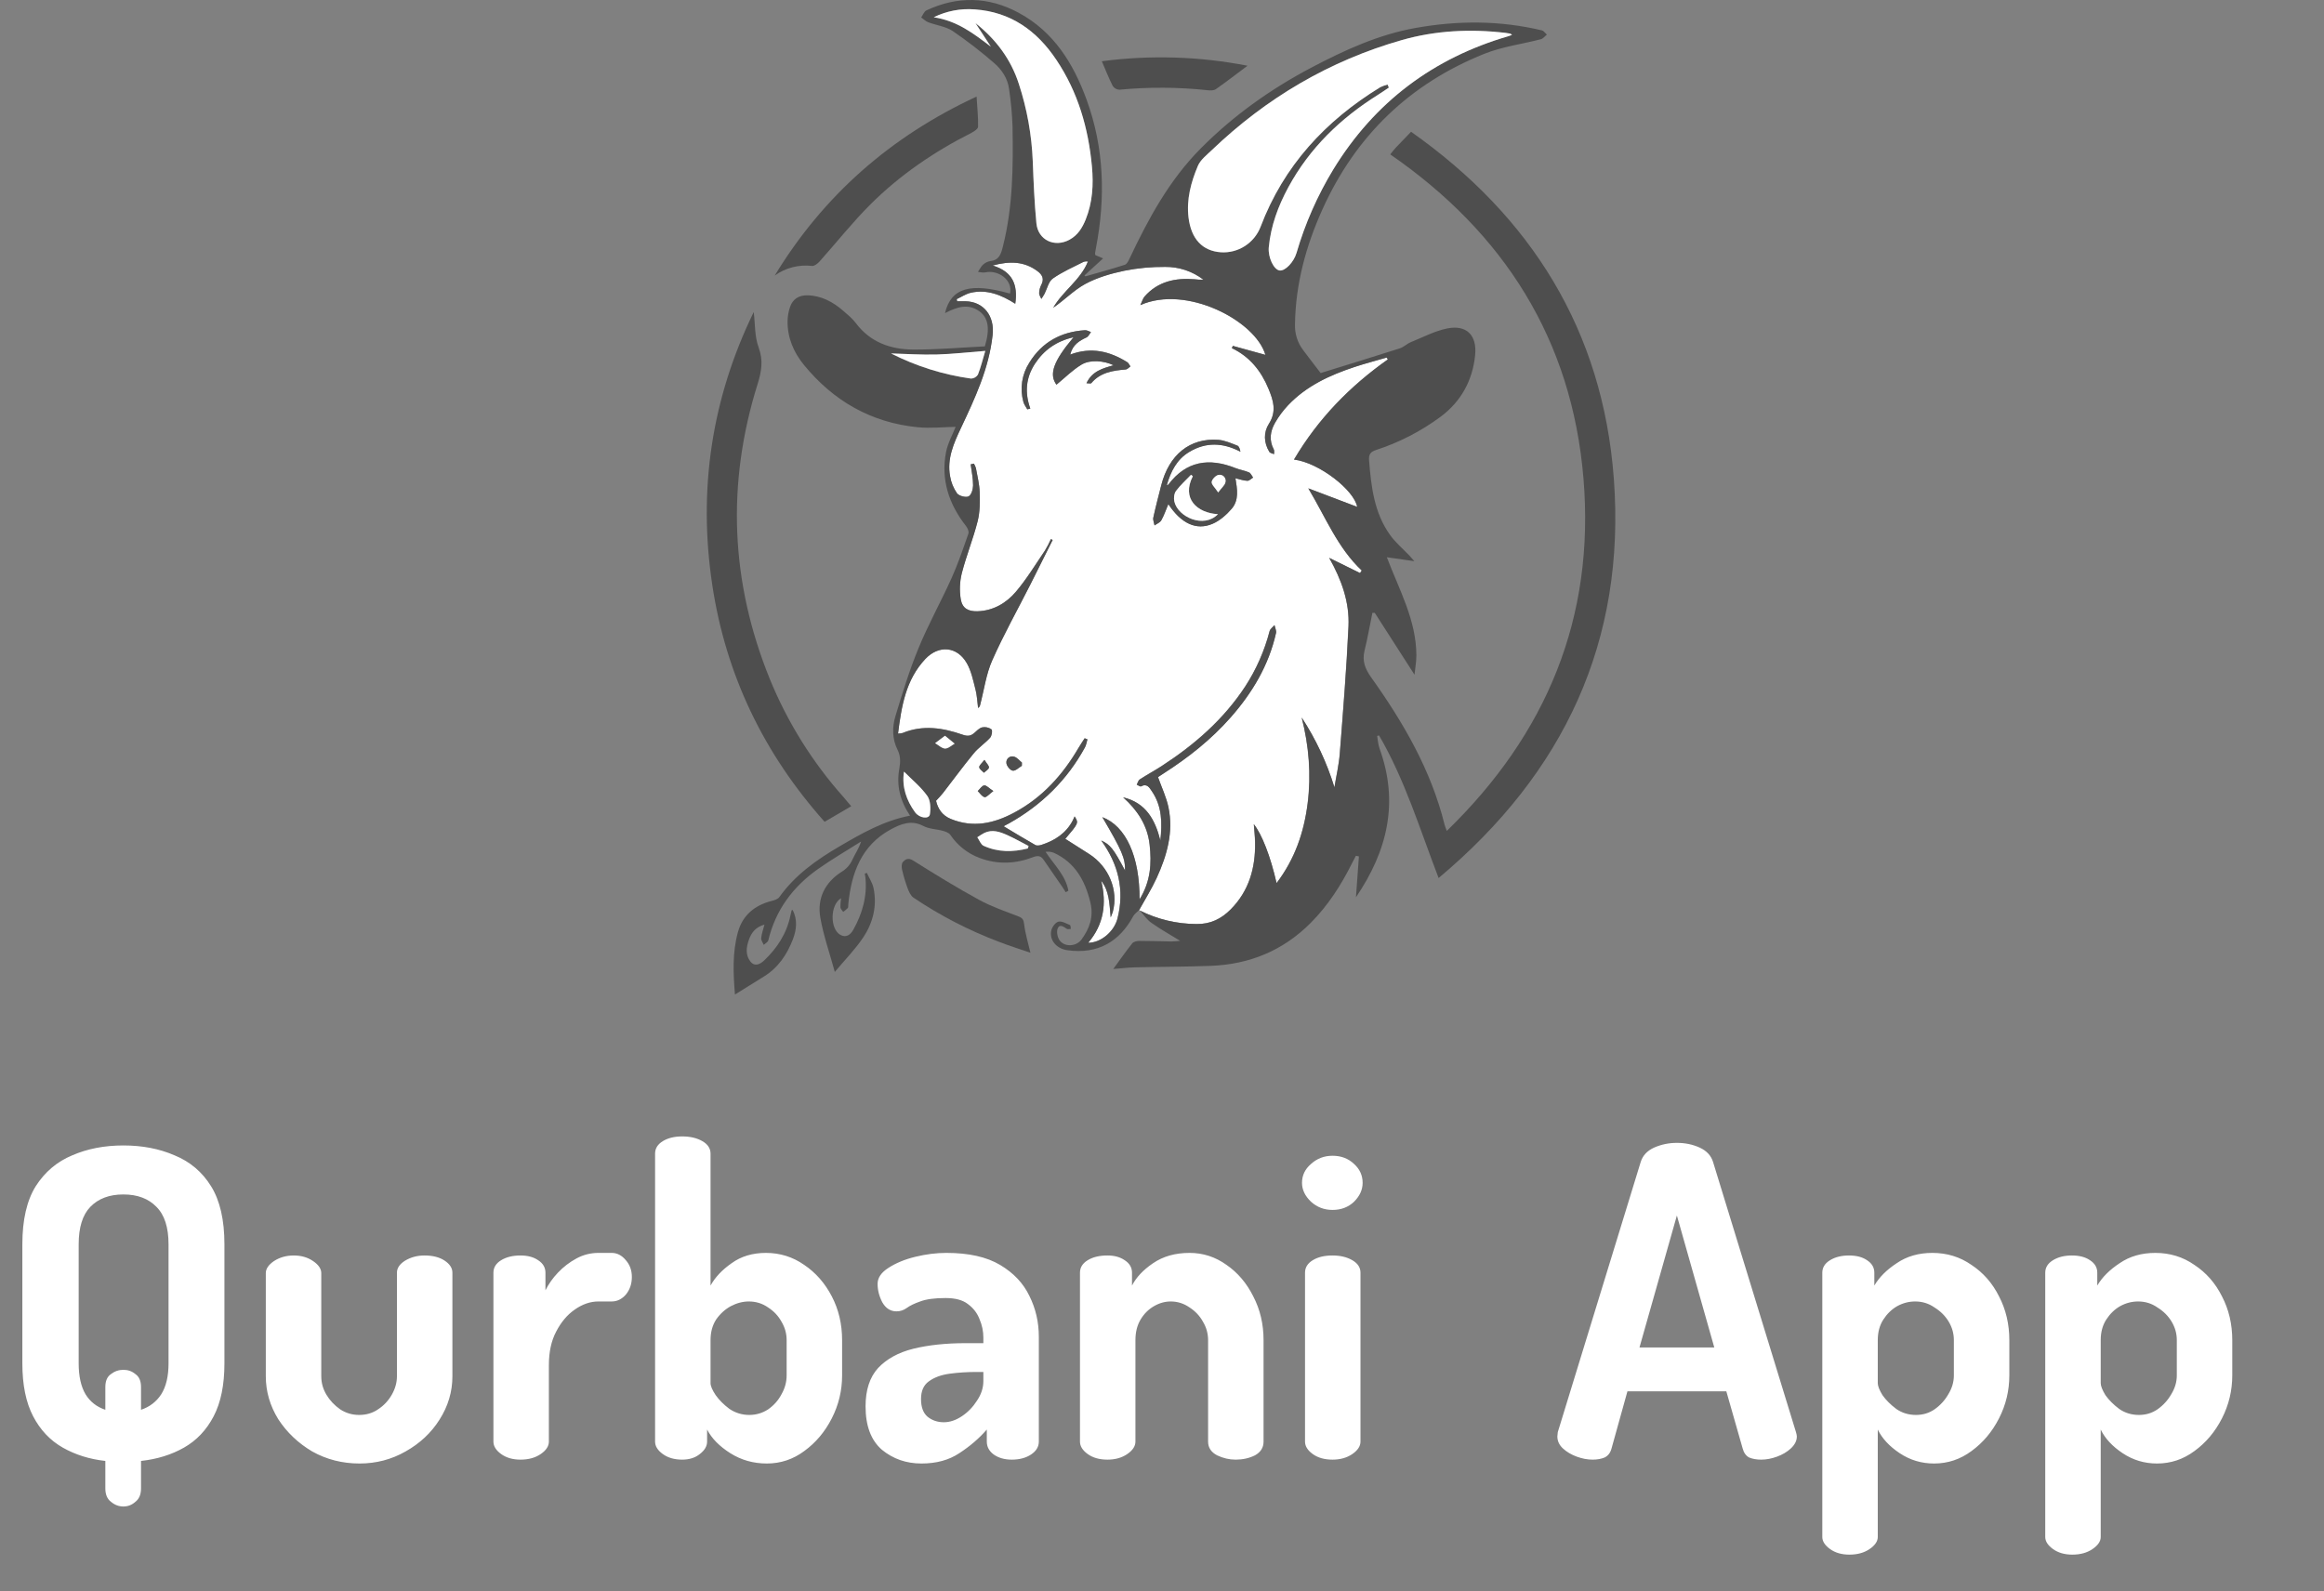 <svg width="200" height="137" viewBox="0 0 200 137" fill="none" xmlns="http://www.w3.org/2000/svg">
<rect x="0" y="0" width="200" height="137" fill="#808080" stroke="none"/>
<path d="M98.093 78.382C98.073 78.363 98.052 78.346 98.029 78.331C98.537 77.409 99.104 76.513 99.54 75.559C100.415 73.637 100.995 71.628 100.549 69.492C100.366 68.616 99.966 67.786 99.649 66.89C99.778 66.809 99.95 66.69 100.13 66.574C102.255 65.213 104.222 63.66 105.899 61.755C107.761 59.639 109.18 57.275 109.805 54.485C109.85 54.279 109.723 54.032 109.675 53.805C109.53 53.977 109.307 54.128 109.254 54.327C108.815 56.015 108.109 57.62 107.162 59.08C105.292 61.932 102.787 64.107 99.964 65.941C99.347 66.34 98.696 66.689 98.08 67.091C97.95 67.175 97.909 67.387 97.82 67.54C97.95 67.594 98.116 67.73 98.189 67.689C98.707 67.404 98.915 67.808 99.122 68.109C100.005 69.401 100.018 70.852 99.851 72.347C99.405 70.554 98.6 69.095 96.648 68.632C97.862 69.729 98.733 71.008 98.927 72.68C99.113 74.301 99.025 75.865 98.06 77.423C98.082 73.707 96.879 71.105 94.859 70.338C96.56 73.228 96.838 73.879 96.813 74.934C95.812 73.048 95.536 72.699 94.763 72.348C96.231 74.374 96.791 76.598 96.163 79.065C95.878 80.19 94.737 81.16 93.641 81.154C94.996 79.559 95.237 77.759 94.759 75.812C95.458 76.691 95.464 77.75 95.578 78.968C95.689 78.677 95.734 78.576 95.761 78.48C96.255 76.629 95.425 74.596 93.733 73.518C93.049 73.079 92.362 72.646 91.671 72.206C92.827 70.84 92.827 70.84 92.473 70.274C92.41 70.405 92.37 70.515 92.32 70.613C91.743 71.725 90.781 72.347 89.635 72.72C89.467 72.775 89.228 72.814 89.091 72.736C88.183 72.221 87.286 71.673 86.388 71.136C86.379 71.149 86.396 71.101 86.429 71.083C86.558 71.007 86.698 70.952 86.831 70.871C89.615 69.304 91.82 67.155 93.361 64.333C93.474 64.126 93.506 63.872 93.576 63.64L93.338 63.547C93.16 63.825 92.975 64.097 92.807 64.382C91.442 66.711 89.695 68.65 87.292 69.94C85.533 70.883 83.747 71.277 81.823 70.496C81.064 70.189 80.702 69.603 80.547 68.93C80.781 68.668 80.976 68.48 81.141 68.267C82.026 67.125 82.879 65.955 83.798 64.839C84.207 64.342 84.772 63.977 85.205 63.496C85.347 63.337 85.417 62.868 85.317 62.781C85.204 62.7 85.075 62.642 84.939 62.613C84.803 62.583 84.663 62.582 84.526 62.608C84.276 62.664 84.054 62.9 83.844 63.085C83.54 63.355 83.266 63.389 82.852 63.246C81.148 62.65 79.416 62.373 77.665 63.097C77.538 63.126 77.407 63.142 77.276 63.145C77.575 60.773 77.945 58.515 79.621 56.727C80.771 55.5 82.367 55.623 83.2 57.093C83.589 57.772 83.747 58.589 83.947 59.361C84.076 59.872 84.097 60.406 84.167 60.94C84.215 60.909 84.256 60.868 84.287 60.82C84.318 60.772 84.338 60.718 84.347 60.662C84.681 59.381 84.854 58.027 85.385 56.833C86.368 54.613 87.561 52.489 88.659 50.32C89.307 49.043 89.942 47.76 90.582 46.479L90.434 46.403C90.286 46.739 90.117 47.065 89.927 47.38C89.113 48.577 88.357 49.831 87.425 50.93C86.587 51.918 85.465 52.578 84.1 52.616C83.304 52.638 82.803 52.355 82.673 51.571C82.554 50.83 82.584 50.071 82.763 49.342C83.152 47.829 83.747 46.369 84.13 44.854C84.332 44.056 84.325 43.187 84.301 42.354C84.28 41.664 84.101 40.979 83.979 40.293C83.937 40.159 83.879 40.03 83.805 39.91L83.529 39.972C83.606 40.572 83.741 41.171 83.735 41.769C83.735 42.107 83.58 42.623 83.346 42.731C83.113 42.84 82.522 42.693 82.348 42.461C82.043 42.021 81.84 41.518 81.754 40.989C81.482 39.498 82.06 38.183 82.678 36.871C83.892 34.296 85.102 31.728 85.417 28.825C85.592 27.223 84.673 25.966 83.069 25.933C82.833 25.933 82.598 25.933 82.362 25.933L82.323 25.75C82.728 25.562 83.114 25.297 83.54 25.2C84.924 24.886 86.159 25.378 87.365 26.146C87.598 24.527 87.161 23.387 85.42 22.855C86.921 22.452 88.143 22.503 89.267 23.332C89.713 23.661 89.875 24.023 89.593 24.549C89.484 24.762 89.426 24.997 89.421 25.237C89.421 25.4 89.542 25.566 89.61 25.73C89.699 25.588 89.798 25.452 89.875 25.304C90.111 24.853 90.227 24.238 90.593 23.978C91.408 23.401 92.343 22.991 93.24 22.542C93.362 22.5 93.493 22.49 93.619 22.513C92.982 24.104 91.479 25.031 90.629 26.491C91.592 25.838 92.401 24.98 93.387 24.446C94.415 23.891 95.591 23.55 96.745 23.307C97.905 23.076 99.085 22.965 100.267 22.975C101.455 22.964 102.613 23.351 103.558 24.075C103.302 24.088 103.046 24.076 102.792 24.04C101.145 23.909 99.645 24.221 98.492 25.527C98.353 25.685 98.298 25.919 98.13 26.265C102.079 24.495 108.035 27.599 108.893 30.549L106.091 29.774L106.004 29.968C107.539 30.699 108.521 31.926 109.156 33.458C109.569 34.453 109.881 35.407 109.197 36.477C108.723 37.213 108.744 38.104 109.232 38.899C109.298 39.006 109.491 39.029 109.636 39.095C109.636 38.964 109.673 38.801 109.615 38.695C109.191 37.9 109.306 37.117 109.724 36.389C110.038 35.844 110.414 35.338 110.845 34.881C112.428 33.212 114.45 32.288 116.584 31.584C117.492 31.286 118.411 31.046 119.324 30.78L119.429 30.942C116.16 33.248 113.427 36.043 111.354 39.56C113.517 39.821 116.541 42.206 116.79 43.633L112.584 42.037C114.089 44.55 115.116 47.167 117.184 49.11L117.035 49.329L114.382 48.023C115.465 49.938 116.138 51.862 116.043 53.924C115.873 57.58 115.578 61.218 115.294 64.861C115.217 65.839 114.99 66.805 114.832 67.776C114.18 65.65 113.232 63.628 112.017 61.77C112.637 64.21 112.844 66.663 112.528 69.157C112.212 71.651 111.439 73.934 109.853 76.022C109.334 73.718 108.588 71.814 107.895 70.949C107.934 71.481 107.997 71.994 108.005 72.516C108.043 74.711 107.486 76.695 105.9 78.29C105.095 79.099 104.159 79.565 102.954 79.544C101.267 79.537 99.603 79.14 98.093 78.382ZM100.413 41.766C100.756 40.569 101.288 39.547 102.334 38.907C103.761 38.037 105.234 38.081 106.751 38.878C106.71 38.652 106.633 38.416 106.492 38.356C105.952 38.151 105.4 37.895 104.838 37.856C102.395 37.683 100.606 39.143 99.937 41.773C99.702 42.696 99.458 43.618 99.256 44.547C99.21 44.755 99.322 44.997 99.362 45.223C99.562 45.079 99.835 44.978 99.945 44.782C100.183 44.361 100.333 43.892 100.549 43.388C101.65 45.061 102.959 45.682 104.351 45.085C104.974 44.824 105.549 44.314 106 43.79C106.649 43.042 106.475 42.093 106.323 41.163C106.693 41.249 107.018 41.368 107.347 41.382C107.508 41.389 107.678 41.202 107.843 41.104C107.727 40.95 107.642 40.726 107.489 40.659C107.114 40.497 106.698 40.438 106.322 40.287C104.058 39.385 102.091 39.665 100.547 41.713C100.532 41.739 100.505 41.739 100.413 41.766ZM92.099 30.525C92.321 29.654 92.895 29.338 93.507 29.039C93.668 28.961 93.759 28.74 93.881 28.584C93.711 28.527 93.536 28.413 93.37 28.424C91.32 28.555 89.678 29.438 88.584 31.209C88.264 31.704 88.052 32.261 87.963 32.844C87.874 33.427 87.908 34.023 88.065 34.591C88.126 34.82 88.287 35.021 88.402 35.235L88.662 35.172C88.166 33.799 88.279 32.506 89.06 31.313C89.84 30.119 90.902 29.37 92.385 29.027C90.63 31.11 90.257 32.227 90.912 33.113C91.627 32.528 92.29 31.852 93.074 31.382C93.828 30.931 95.01 31.049 95.831 31.441C94.903 31.702 93.991 31.939 93.497 32.986C93.716 32.986 93.864 33.028 93.906 32.986C94.684 32.048 95.77 31.898 96.888 31.802C97.018 31.791 97.147 31.635 97.277 31.541C97.188 31.41 97.125 31.249 97.005 31.174C95.513 30.248 93.931 29.836 92.099 30.525ZM87.938 65.926L87.946 65.645C87.723 65.469 87.522 65.198 87.27 65.138C87.187 65.111 87.098 65.106 87.013 65.123C86.927 65.141 86.847 65.18 86.781 65.238C86.715 65.295 86.665 65.369 86.635 65.452C86.606 65.535 86.598 65.624 86.613 65.711C86.647 65.956 86.947 66.318 87.161 66.344C87.4 66.373 87.677 66.079 87.938 65.926ZM85.486 68.096C85.11 67.852 84.888 67.594 84.698 67.616C84.507 67.638 84.327 67.929 84.142 68.103C84.337 68.288 84.512 68.581 84.734 68.625C84.897 68.654 85.127 68.363 85.486 68.096ZM84.718 65.41C84.487 65.719 84.255 65.896 84.27 66.048C84.284 66.199 84.529 66.364 84.673 66.52C84.826 66.376 85.074 66.246 85.105 66.079C85.136 65.912 84.918 65.734 84.718 65.41Z" fill="white"/>
<path d="M98.093 78.381C99.607 79.142 101.274 79.54 102.965 79.545C104.17 79.566 105.106 79.1 105.911 78.291C107.494 76.701 108.053 74.712 108.016 72.517C108.008 71.995 107.944 71.486 107.906 70.951C108.599 71.815 109.34 73.719 109.864 76.023C111.449 73.934 112.224 71.641 112.539 69.158C112.854 66.674 112.648 64.212 112.028 61.771C113.243 63.629 114.191 65.652 114.843 67.778C115.001 66.806 115.232 65.84 115.305 64.862C115.589 61.219 115.884 57.575 116.054 53.925C116.149 51.863 115.476 49.939 114.393 48.024L117.046 49.33L117.195 49.111C115.121 47.168 114.1 44.551 112.595 42.038L116.801 43.635C116.555 42.207 113.528 39.827 111.365 39.561C113.44 36.051 116.171 33.255 119.44 30.943L119.335 30.781C118.427 31.042 117.499 31.288 116.595 31.585C114.46 32.289 112.439 33.214 110.856 34.882C110.425 35.339 110.049 35.845 109.735 36.39C109.316 37.118 109.202 37.901 109.626 38.696C109.683 38.802 109.642 38.957 109.647 39.096C109.508 39.032 109.309 39.007 109.242 38.9C108.755 38.105 108.734 37.214 109.207 36.478C109.892 35.408 109.58 34.454 109.167 33.459C108.532 31.927 107.55 30.7 106.015 29.969L106.102 29.776L108.904 30.55C108.047 27.6 102.091 24.496 98.141 26.266C98.308 25.917 98.364 25.686 98.503 25.528C99.656 24.222 101.156 23.909 102.803 24.041C103.057 24.077 103.313 24.089 103.569 24.076C102.624 23.352 101.466 22.965 100.278 22.977C99.096 22.966 97.916 23.078 96.756 23.308C95.603 23.551 94.422 23.892 93.398 24.447C92.412 24.981 91.603 25.845 90.64 26.492C91.49 25.032 92.993 24.105 93.63 22.514C93.503 22.491 93.373 22.501 93.251 22.543C92.354 22.999 91.419 23.409 90.603 23.979C90.238 24.241 90.122 24.854 89.886 25.305C89.808 25.453 89.71 25.589 89.62 25.732C89.553 25.567 89.43 25.401 89.432 25.238C89.437 24.999 89.495 24.763 89.603 24.55C89.886 24.028 89.724 23.662 89.278 23.333C88.154 22.504 86.932 22.453 85.431 22.856C87.168 23.388 87.605 24.528 87.376 26.147C86.17 25.379 84.935 24.887 83.55 25.201C83.125 25.298 82.739 25.563 82.334 25.751L82.373 25.934C82.609 25.934 82.844 25.934 83.08 25.934C84.684 25.967 85.603 27.224 85.428 28.826C85.113 31.729 83.903 34.297 82.689 36.872C82.071 38.178 81.493 39.499 81.765 40.99C81.851 41.52 82.054 42.022 82.359 42.462C82.532 42.694 83.104 42.854 83.357 42.732C83.61 42.611 83.746 42.108 83.746 41.77C83.746 41.172 83.617 40.573 83.54 39.973L83.816 39.911C83.89 40.033 83.949 40.165 83.99 40.302C84.112 40.988 84.291 41.673 84.312 42.363C84.336 43.196 84.343 44.06 84.14 44.863C83.758 46.378 83.163 47.838 82.774 49.351C82.595 50.08 82.564 50.839 82.684 51.58C82.814 52.363 83.309 52.64 84.111 52.624C85.476 52.587 86.598 51.927 87.435 50.939C88.368 49.839 89.121 48.589 89.938 47.389C90.127 47.074 90.297 46.748 90.445 46.412L90.593 46.488C89.952 47.769 89.318 49.052 88.67 50.329C87.572 52.498 86.379 54.622 85.396 56.842C84.867 58.035 84.693 59.389 84.358 60.67C84.349 60.727 84.329 60.781 84.298 60.829C84.267 60.877 84.226 60.918 84.178 60.949C84.108 60.426 84.09 59.88 83.958 59.37C83.758 58.598 83.596 57.781 83.211 57.102C82.378 55.632 80.782 55.509 79.632 56.736C77.956 58.524 77.585 60.784 77.287 63.154C77.418 63.151 77.549 63.135 77.676 63.106C79.428 62.382 81.16 62.659 82.863 63.255C83.277 63.398 83.55 63.364 83.855 63.094C84.065 62.908 84.287 62.673 84.537 62.617C84.674 62.591 84.814 62.592 84.95 62.622C85.086 62.651 85.215 62.709 85.328 62.79C85.428 62.877 85.358 63.346 85.215 63.505C84.782 63.986 84.218 64.351 83.808 64.847C82.89 65.964 82.037 67.134 81.151 68.276C80.987 68.489 80.792 68.679 80.558 68.938C80.713 69.607 81.076 70.193 81.834 70.505C83.758 71.289 85.543 70.897 87.303 69.949C89.711 68.659 91.453 66.72 92.818 64.391C92.985 64.106 93.171 63.834 93.349 63.556L93.587 63.649C93.517 63.881 93.485 64.135 93.372 64.342C91.831 67.164 89.626 69.317 86.841 70.88C86.712 70.954 86.57 71.011 86.439 71.091C86.407 71.11 86.39 71.158 86.399 71.145C87.297 71.682 88.19 72.23 89.102 72.745C89.239 72.823 89.478 72.784 89.646 72.729C90.791 72.356 91.754 71.734 92.331 70.621C92.381 70.523 92.421 70.42 92.484 70.283C92.838 70.849 92.838 70.849 91.682 72.215C92.373 72.654 93.059 73.088 93.744 73.527C95.43 74.612 96.266 76.645 95.772 78.489C95.745 78.589 95.699 78.686 95.589 78.977C95.475 77.759 95.469 76.7 94.77 75.821C95.248 77.77 95.007 79.568 93.652 81.163C94.743 81.163 95.889 80.196 96.174 79.073C96.802 76.607 96.242 74.383 94.774 72.357C95.552 72.708 95.823 73.057 96.824 74.944C96.848 73.888 96.564 73.237 94.87 70.347C96.89 71.114 98.093 73.716 98.071 77.432C99.036 75.874 99.124 74.31 98.937 72.689C98.744 71.014 97.873 69.735 96.659 68.641C98.611 69.104 99.416 70.563 99.862 72.356C100.029 70.862 100.016 69.41 99.133 68.118C98.926 67.817 98.714 67.413 98.2 67.698C98.127 67.738 97.956 67.603 97.831 67.549C97.914 67.396 97.961 67.183 98.091 67.1C98.707 66.698 99.358 66.349 99.975 65.95C102.798 64.121 105.303 61.941 107.173 59.089C108.12 57.629 108.826 56.024 109.265 54.336C109.318 54.138 109.541 53.988 109.686 53.814C109.733 54.041 109.86 54.288 109.816 54.494C109.191 57.283 107.772 59.648 105.91 61.763C104.233 63.668 102.266 65.222 100.141 66.583C99.96 66.699 99.783 66.818 99.66 66.899C99.977 67.795 100.377 68.625 100.56 69.501C101.006 71.637 100.43 73.646 99.551 75.568C99.115 76.522 98.548 77.418 98.04 78.34C97.868 78.513 97.641 78.66 97.529 78.862C96.362 81.026 94.51 82.177 91.84 81.796C90.907 81.665 90.275 80.899 90.479 80.076C90.55 79.786 90.834 79.401 91.087 79.341C91.381 79.272 91.754 79.498 92.078 79.631C92.139 79.656 92.131 79.848 92.156 79.963C92.04 79.963 91.896 80.017 91.816 79.963C91.537 79.785 91.188 79.498 91.018 79.937C90.907 80.222 91.009 80.72 91.206 80.973C91.659 81.55 92.633 81.475 93.071 80.879C93.762 79.935 94.132 78.929 93.84 77.706C93.386 75.813 92.529 74.258 90.697 73.413C90.469 73.325 90.224 73.295 89.982 73.328C90.704 74.442 91.709 75.352 91.943 76.676L91.715 76.807C91.619 76.655 91.527 76.501 91.425 76.354C90.886 75.57 90.34 74.787 89.803 74.003C89.567 73.659 89.297 73.638 88.916 73.784C87.389 74.373 85.842 74.437 84.293 73.852C83.272 73.471 82.394 72.776 81.784 71.867C81.655 71.684 81.365 71.585 81.136 71.52C80.581 71.366 79.956 71.366 79.463 71.105C78.426 70.556 77.518 70.933 76.654 71.401C74.127 72.775 73.27 75.152 73.001 77.847C72.99 77.956 73.017 78.096 72.96 78.166C72.84 78.291 72.707 78.402 72.563 78.499C72.479 78.368 72.336 78.238 72.325 78.107C72.322 77.845 72.342 77.583 72.383 77.324C71.443 77.858 71.399 79.947 72.312 80.472C72.83 80.766 73.2 80.455 73.437 80.031C74.215 78.636 74.642 77.149 74.475 75.528C74.463 75.423 74.438 75.318 74.421 75.212L74.598 75.139C74.796 75.577 75.08 75.996 75.176 76.454C75.495 77.982 75.129 79.429 74.294 80.687C73.606 81.724 72.714 82.624 71.842 83.667C71.399 82.044 70.867 80.545 70.597 79C70.306 77.337 70.994 75.962 72.427 75.05C72.831 74.812 73.153 74.453 73.346 74.023C73.577 73.518 73.907 73.058 74.106 72.44C72.859 73.232 71.576 73.973 70.372 74.827C68.236 76.343 66.741 78.344 66.12 80.947C66.084 81.103 65.86 81.208 65.731 81.339C65.65 81.146 65.491 80.947 65.508 80.758C65.54 80.401 65.671 80.054 65.788 79.593C65.032 79.805 64.669 80.283 64.452 80.887C64.225 81.52 64.133 82.193 64.57 82.761C64.944 83.244 65.409 83.014 65.757 82.685C66.884 81.62 67.702 80.358 68.023 78.811C68.055 78.663 68.088 78.517 68.124 78.371C68.124 78.359 68.162 78.357 68.219 78.337C68.639 79.169 68.556 80.016 68.243 80.84C67.736 82.169 66.97 83.309 65.731 84.07C64.923 84.567 64.12 85.071 63.249 85.613C63.1 83.77 63.021 81.975 63.508 80.228C63.918 78.767 64.971 77.915 66.428 77.551C66.663 77.494 66.955 77.393 67.077 77.214C68.437 75.31 70.286 74.005 72.264 72.85C74.15 71.747 76.045 70.654 78.317 70.214C77.464 68.95 77.133 67.617 77.391 66.19C77.496 65.609 77.509 65.08 77.246 64.555C76.77 63.605 76.774 62.587 77.066 61.626C77.662 59.656 78.27 57.679 79.053 55.779C79.896 53.733 80.98 51.789 81.888 49.773C82.448 48.527 82.889 47.227 83.34 45.935C83.403 45.759 83.268 45.451 83.132 45.282C81.669 43.41 80.961 41.316 81.409 38.946C81.56 38.152 81.981 37.41 82.241 36.745C81.181 36.763 80.074 36.884 78.99 36.779C74.979 36.388 71.728 34.522 69.184 31.413C68.305 30.34 67.757 29.073 67.778 27.635C67.786 27.223 67.857 26.814 67.99 26.424C68.224 25.73 68.768 25.407 69.491 25.422C70.702 25.45 71.696 25.997 72.581 26.767C72.957 27.093 73.359 27.42 73.65 27.812C74.897 29.47 76.649 30.082 78.592 30.091C80.666 30.101 82.727 29.915 84.756 29.816C85.217 28.286 85.051 27.344 84.269 26.787C83.303 26.097 82.334 26.437 81.326 26.953C81.845 24.768 83.531 24.308 86.918 25.275C87.185 24.132 85.938 23.206 84.794 23.447C84.596 23.49 84.374 23.423 84.162 23.406C84.305 23.196 84.415 22.949 84.598 22.785C84.774 22.62 84.993 22.512 85.23 22.473C85.996 22.392 86.149 21.847 86.306 21.228C87.172 17.815 87.198 14.333 87.136 10.848C87.097 9.785 86.999 8.726 86.841 7.675C86.721 6.75 86.215 5.986 85.531 5.407C84.404 4.427 83.223 3.515 81.992 2.674C81.389 2.273 80.587 2.181 79.887 1.918C79.664 1.833 79.479 1.643 79.276 1.502C79.424 1.295 79.527 0.988 79.726 0.894C82.392 -0.353 85.056 -0.302 87.645 1.089C90.684 2.719 92.379 5.467 93.521 8.608C95.034 12.768 95.144 17.032 94.317 21.347C94.289 21.497 94.26 21.646 94.238 21.796C94.239 21.851 94.246 21.906 94.26 21.959L94.93 22.244L93.329 23.71L93.409 23.791C94.541 23.465 95.679 23.155 96.8 22.794C96.975 22.738 97.112 22.465 97.206 22.262C98.826 18.829 100.617 15.52 103.323 12.789C106.145 9.943 109.362 7.659 112.888 5.802C115.729 4.308 118.626 2.977 121.821 2.407C125.466 1.754 129.082 1.754 132.692 2.615C132.855 2.653 132.978 2.855 133.12 2.982C132.952 3.112 132.803 3.323 132.613 3.374C130.987 3.799 129.281 4.012 127.735 4.634C121.324 7.205 116.664 11.684 113.803 18.032C112.386 21.176 111.495 24.443 111.444 27.925C111.416 28.73 111.67 29.519 112.16 30.155C112.679 30.844 113.197 31.528 113.654 32.114C115.941 31.404 118.209 30.712 120.466 29.988C120.807 29.88 121.085 29.587 121.421 29.45C122.459 29.03 123.469 28.493 124.546 28.275C126.21 27.94 127.117 28.855 126.948 30.568C126.731 32.755 125.736 34.56 123.985 35.869C122.292 37.123 120.409 38.093 118.409 38.742C117.937 38.897 117.78 39.126 117.82 39.623C117.999 41.897 118.26 44.153 119.636 46.066C120.108 46.719 120.75 47.257 121.312 47.849C121.411 47.953 121.502 48.065 121.716 48.308L119.349 47.97C120.405 50.759 121.887 53.375 121.891 56.428C121.891 56.966 121.788 57.504 121.729 58.081L118.313 52.759H118.106C117.883 53.851 117.691 54.949 117.427 56.023C117.213 56.907 117.482 57.582 117.997 58.306C120.77 62.197 123.16 66.293 124.321 71.005C124.352 71.136 124.408 71.247 124.509 71.528C133.115 63.179 137.262 53.143 136.273 41.203C135.282 29.239 129.438 20.059 119.644 13.291C119.798 13.1 119.937 12.908 120.097 12.737C120.511 12.296 120.934 11.863 121.434 11.342C131.786 18.642 137.93 28.463 138.882 41.176C139.931 55.181 134.603 66.538 123.805 75.585C122.18 71.345 120.9 67.12 118.681 63.311L118.514 63.35C118.581 63.715 118.6 64.099 118.724 64.444C120.4 69.06 119.414 73.233 116.692 77.24C116.782 75.995 116.863 74.86 116.945 73.724L116.686 73.668C116.585 73.864 116.481 74.059 116.382 74.254C115.428 76.172 114.288 77.96 112.767 79.477C110.398 81.846 107.513 83.016 104.209 83.144C102.029 83.228 99.845 83.221 97.663 83.274C97.062 83.288 96.463 83.363 95.806 83.414C96.367 82.646 96.881 81.906 97.442 81.203C97.558 81.059 97.848 80.998 98.058 80.998C98.987 80.998 99.916 81.033 100.845 81.046C101.07 81.046 101.296 81.011 101.562 80.989C100.694 80.454 99.868 79.994 99.098 79.45C98.696 79.173 98.42 78.742 98.093 78.381ZM119.41 7.28L119.519 7.541C119.203 7.752 118.893 7.971 118.571 8.172C115.358 10.186 112.702 12.742 110.871 16.116C109.991 17.737 109.36 19.438 109.185 21.288C109.104 22.155 109.617 23.225 110.12 23.286C110.595 23.343 111.334 22.578 111.571 21.778C112.308 19.248 113.374 16.828 114.741 14.579C118.291 8.779 123.352 4.991 129.838 3.107C129.921 3.082 130.002 3.046 130.118 3.001C130.026 2.94 129.989 2.902 129.956 2.894C129.827 2.868 129.697 2.847 129.567 2.832C126.549 2.475 123.539 2.62 120.629 3.452C114.405 5.229 108.968 8.436 104.28 12.925C103.843 13.343 103.306 13.752 103.083 14.279C102.488 15.684 102.09 17.17 102.278 18.726C102.505 20.587 103.485 21.608 105.064 21.718C105.789 21.764 106.51 21.578 107.123 21.185C107.736 20.792 108.209 20.214 108.475 19.533C110.467 14.271 114.059 10.393 118.776 7.509C118.979 7.411 119.192 7.335 119.41 7.28ZM80.359 1.485C82.387 1.792 83.807 2.903 85.27 4.02L83.947 1.993C85.702 3.381 86.993 5.097 87.678 7.224C88.383 9.377 88.786 11.618 88.877 13.883C88.945 15.666 89.017 17.451 89.19 19.224C89.331 20.68 90.763 21.337 92.043 20.637C92.755 20.245 93.144 19.612 93.433 18.895C94.022 17.427 94.114 15.902 93.97 14.339C93.665 11.034 92.766 7.933 90.911 5.16C89.225 2.645 86.975 1.028 83.891 0.813C82.675 0.714 81.455 0.946 80.359 1.485ZM84.794 30.212C83.307 30.328 81.979 30.486 80.644 30.52C79.31 30.554 77.95 30.464 76.68 30.43C78.84 31.529 81.166 32.26 83.563 32.593C83.682 32.59 83.799 32.558 83.903 32.498C84.006 32.439 84.094 32.355 84.157 32.254C84.404 31.628 84.563 30.976 84.793 30.206L84.794 30.212ZM77.81 66.439C77.837 66.38 77.796 66.439 77.786 66.494C77.615 67.775 78.013 68.904 78.745 69.92C79.134 70.452 79.959 70.539 80.026 70.103C80.105 69.589 80.083 68.91 79.804 68.52C79.25 67.745 78.492 67.126 77.808 66.434L77.81 66.439ZM88.462 73.044C88.479 72.972 88.497 72.9 88.516 72.829C87.909 72.515 87.314 72.177 86.691 71.895C86.069 71.612 85.394 71.372 84.704 71.709C84.499 71.822 84.3 71.945 84.108 72.079C84.284 72.331 84.406 72.704 84.646 72.814C85.883 73.375 87.171 73.362 88.461 73.038L88.462 73.044ZM81.33 63.341L80.481 63.978C80.764 64.144 81.041 64.43 81.33 64.441C81.62 64.453 81.884 64.18 82.162 64.021L81.33 63.341Z" fill="#4E4E4E"/>
<path d="M73.253 69.404L70.964 70.743C65.755 64.904 62.474 58.133 61.302 50.385C60.061 42.183 61.233 34.324 64.863 26.864C64.993 27.887 64.937 28.961 65.28 29.887C65.699 31.017 65.54 31.966 65.201 33.051C62.512 41.638 62.862 50.107 66.25 58.456C67.776 62.189 69.925 65.63 72.604 68.632C72.811 68.871 73.011 69.119 73.253 69.404Z" fill="#4E4E4E"/>
<path d="M84.043 8.312C84.103 9.282 84.19 10.098 84.172 10.913C84.172 11.091 83.831 11.314 83.604 11.435C80.394 13.054 77.444 15.065 74.895 17.608C73.351 19.15 71.991 20.872 70.532 22.508C70.367 22.692 70.087 22.913 69.884 22.892C68.749 22.76 67.606 23.053 66.673 23.716C70.855 16.849 76.598 11.774 84.043 8.312Z" fill="#4E4E4E"/>
<path d="M88.678 82.018C87.862 81.736 86.904 81.437 85.971 81.076C83.383 80.098 80.915 78.823 78.617 77.277C78.375 77.111 78.22 76.762 78.109 76.467C77.913 75.94 77.753 75.4 77.628 74.851C77.581 74.647 77.581 74.34 77.699 74.208C77.919 73.964 78.166 73.817 78.585 74.078C80.449 75.253 82.327 76.406 84.257 77.462C85.33 78.05 86.51 78.447 87.655 78.892C88.011 79.03 88.094 79.19 88.14 79.583C88.235 80.388 88.487 81.19 88.678 82.018Z" fill="#4E4E4E"/>
<path d="M107.359 5.658C106.374 6.396 105.521 7.056 104.636 7.675C104.47 7.792 104.185 7.793 103.963 7.77C101.427 7.497 98.869 7.481 96.329 7.723C96.216 7.718 96.105 7.686 96.006 7.63C95.907 7.574 95.823 7.494 95.76 7.399C95.427 6.746 95.158 6.054 94.821 5.272C98.994 4.721 103.228 4.852 107.359 5.658Z" fill="#4E4E4E"/>
<path d="M100.413 41.766C100.505 41.737 100.532 41.737 100.542 41.724C102.086 39.677 104.053 39.396 106.317 40.298C106.697 40.45 107.113 40.509 107.484 40.67C107.637 40.737 107.722 40.962 107.838 41.116C107.673 41.214 107.503 41.4 107.342 41.394C107.013 41.38 106.694 41.263 106.318 41.175C106.47 42.099 106.641 43.053 105.995 43.802C105.544 44.324 104.969 44.831 104.346 45.097C102.954 45.691 101.645 45.069 100.544 43.4C100.332 43.904 100.178 44.372 99.939 44.794C99.831 44.99 99.557 45.09 99.357 45.234C99.317 45.008 99.206 44.767 99.251 44.559C99.453 43.629 99.697 42.708 99.932 41.784C100.601 39.151 102.395 37.691 104.833 37.867C105.395 37.906 105.947 38.162 106.487 38.367C106.629 38.422 106.706 38.658 106.746 38.889C105.229 38.093 103.764 38.049 102.329 38.918C101.288 39.542 100.756 40.563 100.413 41.766ZM102.652 40.998L102.503 40.868C102.062 41.329 101.58 41.757 101.206 42.265C101.042 42.487 101 42.894 101.066 43.179C101.378 44.511 103.605 45.52 104.819 44.261C102.997 44.153 101.674 42.906 102.652 40.998ZM104.835 42.39C105.139 41.978 105.413 41.765 105.46 41.51C105.481 41.425 105.481 41.335 105.458 41.25C105.435 41.165 105.391 41.087 105.33 41.024C105.269 40.961 105.192 40.915 105.108 40.89C105.024 40.865 104.936 40.862 104.85 40.882C104.614 40.932 104.302 41.255 104.274 41.487C104.247 41.718 104.552 41.962 104.835 42.392V42.39Z" fill="#4E4E4E"/>
<path d="M92.099 30.525C93.931 29.836 95.513 30.251 97.012 31.178C97.133 31.252 97.195 31.421 97.284 31.545C97.155 31.634 97.025 31.789 96.895 31.806C95.781 31.901 94.7 32.051 93.913 32.99C93.871 33.039 93.724 32.99 93.504 32.99C93.992 31.946 94.904 31.708 95.839 31.444C95.018 31.053 93.835 30.935 93.082 31.386C92.297 31.856 91.635 32.532 90.919 33.117C90.27 32.23 90.637 31.114 92.392 29.031C90.91 29.373 89.843 30.132 89.067 31.316C88.292 32.501 88.174 33.797 88.669 35.176L88.41 35.239C88.294 35.025 88.133 34.824 88.073 34.595C87.916 34.027 87.881 33.431 87.97 32.848C88.06 32.265 88.271 31.708 88.591 31.213C89.686 29.441 91.327 28.559 93.377 28.428C93.543 28.416 93.718 28.531 93.888 28.587C93.766 28.744 93.676 28.965 93.515 29.043C92.895 29.334 92.32 29.654 92.099 30.525Z" fill="#4E4E4E"/>
<path d="M87.938 65.925C87.679 66.078 87.4 66.372 87.16 66.343C86.946 66.317 86.642 65.952 86.612 65.71C86.597 65.623 86.605 65.534 86.634 65.451C86.664 65.368 86.714 65.295 86.78 65.237C86.846 65.179 86.926 65.14 87.012 65.122C87.097 65.105 87.186 65.11 87.269 65.137C87.521 65.197 87.722 65.469 87.945 65.645L87.938 65.925Z" fill="#4E4E4E"/>
<path d="M85.486 68.096C85.127 68.357 84.9 68.654 84.734 68.618C84.512 68.577 84.337 68.284 84.143 68.096C84.327 67.922 84.497 67.633 84.698 67.609C84.899 67.586 85.11 67.853 85.486 68.096Z" fill="#4E4E4E"/>
<path d="M84.718 65.411C84.918 65.735 85.131 65.933 85.107 66.079C85.084 66.226 84.828 66.376 84.675 66.521C84.531 66.364 84.286 66.218 84.272 66.048C84.258 65.878 84.487 65.719 84.718 65.411Z" fill="#4E4E4E"/>
<path d="M119.41 7.28C119.194 7.335 118.984 7.411 118.783 7.508C114.065 10.398 110.473 14.27 108.481 19.532C108.216 20.213 107.742 20.791 107.13 21.184C106.517 21.576 105.796 21.763 105.071 21.717C103.492 21.607 102.511 20.586 102.284 18.725C102.096 17.169 102.494 15.683 103.09 14.278C103.313 13.755 103.849 13.342 104.286 12.924C108.974 8.435 114.415 5.228 120.636 3.451C123.545 2.619 126.555 2.474 129.574 2.83C129.704 2.846 129.833 2.867 129.963 2.893C130.001 2.901 130.033 2.939 130.125 3C130.008 3.045 129.928 3.081 129.845 3.106C123.361 4.99 118.298 8.778 114.747 14.578C113.38 16.826 112.314 19.246 111.577 21.775C111.339 22.576 110.6 23.342 110.126 23.283C109.622 23.222 109.109 22.153 109.191 21.286C109.367 19.435 109.997 17.734 110.876 16.114C112.707 12.741 115.363 10.183 118.576 8.17C118.898 7.968 119.208 7.749 119.524 7.539L119.41 7.28Z" fill="white"/>
<path d="M80.358 1.486C81.455 0.944 82.676 0.711 83.893 0.809C86.977 1.025 89.232 2.637 90.912 5.156C92.768 7.929 93.667 11.032 93.971 14.335C94.115 15.902 94.023 17.423 93.435 18.891C93.145 19.608 92.756 20.245 92.044 20.633C90.762 21.333 89.331 20.676 89.192 19.22C89.019 17.447 88.947 15.662 88.879 13.88C88.788 11.614 88.385 9.373 87.68 7.22C86.995 5.093 85.704 3.378 83.949 1.99L85.272 4.016C83.805 2.904 82.385 1.792 80.358 1.486Z" fill="white"/>
<path d="M84.792 30.207C84.562 30.976 84.403 31.629 84.158 32.249C84.094 32.35 84.006 32.434 83.903 32.493C83.799 32.553 83.683 32.585 83.564 32.588C81.166 32.255 78.841 31.524 76.681 30.425C77.95 30.459 79.299 30.555 80.645 30.515C81.991 30.474 83.304 30.323 84.792 30.207Z" fill="white"/>
<path d="M77.808 66.434C78.491 67.126 79.25 67.74 79.802 68.515C80.081 68.907 80.103 69.583 80.024 70.098C79.957 70.534 79.125 70.446 78.743 69.915C78.011 68.899 77.613 67.77 77.785 66.489C77.794 66.43 77.835 66.375 77.808 66.434Z" fill="white"/>
<path d="M88.461 73.038C87.164 73.362 85.883 73.375 84.645 72.808C84.405 72.699 84.283 72.325 84.106 72.073C84.299 71.94 84.498 71.817 84.703 71.704C85.397 71.368 86.058 71.606 86.689 71.889C87.321 72.173 87.907 72.51 88.514 72.824C88.496 72.895 88.478 72.966 88.461 73.038Z" fill="white"/>
<path d="M81.324 63.336L82.155 64.016C81.878 64.169 81.595 64.448 81.324 64.437C81.053 64.425 80.757 64.139 80.475 63.973L81.324 63.336Z" fill="white"/>
<path d="M102.652 40.998C101.674 42.906 102.997 44.153 104.815 44.263C103.601 45.521 101.373 44.512 101.062 43.18C100.996 42.895 101.038 42.488 101.202 42.266C101.58 41.758 102.062 41.33 102.499 40.869L102.652 40.998Z" fill="white"/>
<path d="M104.835 42.392C104.552 41.964 104.25 41.706 104.275 41.488C104.299 41.27 104.615 40.933 104.851 40.884C104.936 40.864 105.025 40.867 105.109 40.892C105.193 40.916 105.269 40.962 105.33 41.026C105.391 41.089 105.436 41.166 105.458 41.252C105.481 41.337 105.482 41.426 105.46 41.512C105.413 41.765 105.14 41.978 104.835 42.392Z" fill="white"/>
<path d="M10.619 129.685C10.224 129.685 9.867 129.549 9.546 129.278C9.225 129.031 9.065 128.649 9.065 128.131V125.763C7.708 125.615 6.487 125.232 5.402 124.616C4.317 123.999 3.466 123.099 2.849 121.915C2.232 120.731 1.924 119.214 1.924 117.364V107.115C1.924 105.018 2.306 103.353 3.071 102.12C3.86 100.886 4.909 99.998 6.216 99.456C7.523 98.888 8.991 98.605 10.619 98.605C12.247 98.605 13.715 98.888 15.022 99.456C16.354 99.998 17.402 100.886 18.167 102.12C18.932 103.353 19.314 105.018 19.314 107.115V117.364C19.314 119.214 19.006 120.731 18.389 121.915C17.772 123.099 16.921 123.999 15.836 124.616C14.751 125.232 13.517 125.615 12.136 125.763V128.131C12.136 128.649 11.976 129.031 11.655 129.278C11.359 129.549 11.014 129.685 10.619 129.685ZM9.065 121.36V119.399C9.065 118.881 9.225 118.511 9.546 118.289C9.867 118.042 10.224 117.919 10.619 117.919C11.014 117.919 11.359 118.042 11.655 118.289C11.976 118.511 12.136 118.881 12.136 119.399V121.36C12.876 121.113 13.456 120.669 13.875 120.028C14.294 119.362 14.504 118.474 14.504 117.364V107.115C14.504 105.659 14.159 104.586 13.468 103.896C12.777 103.18 11.828 102.823 10.619 102.823C9.41 102.823 8.461 103.18 7.77 103.896C7.104 104.586 6.771 105.659 6.771 107.115V117.364C6.771 118.474 6.968 119.362 7.363 120.028C7.758 120.669 8.325 121.113 9.065 121.36ZM30.941 125.985C29.461 125.985 28.104 125.639 26.871 124.949C25.662 124.233 24.688 123.308 23.948 122.174C23.233 121.014 22.875 119.781 22.875 118.474V109.594C22.875 109.224 23.109 108.878 23.578 108.558C24.071 108.237 24.639 108.077 25.28 108.077C25.921 108.077 26.476 108.237 26.945 108.558C27.414 108.878 27.648 109.224 27.648 109.594V118.474C27.648 119.041 27.796 119.571 28.092 120.065C28.388 120.558 28.783 120.977 29.276 121.323C29.769 121.643 30.312 121.804 30.904 121.804C31.521 121.804 32.063 121.643 32.532 121.323C33.025 121.002 33.42 120.583 33.716 120.065C34.012 119.547 34.16 119.016 34.16 118.474V109.557C34.16 109.162 34.394 108.817 34.863 108.521C35.356 108.225 35.911 108.077 36.528 108.077C37.243 108.077 37.823 108.225 38.267 108.521C38.711 108.817 38.933 109.162 38.933 109.557V118.474C38.933 119.806 38.563 121.051 37.823 122.211C37.108 123.345 36.133 124.258 34.9 124.949C33.691 125.639 32.372 125.985 30.941 125.985ZM44.794 125.652C44.128 125.652 43.573 125.491 43.129 125.171C42.685 124.85 42.463 124.492 42.463 124.098V109.557C42.463 109.113 42.685 108.755 43.129 108.484C43.573 108.212 44.128 108.077 44.794 108.077C45.411 108.077 45.917 108.212 46.311 108.484C46.731 108.755 46.94 109.113 46.94 109.557V111.074C47.212 110.531 47.569 110.025 48.013 109.557C48.482 109.063 49.012 108.656 49.604 108.336C50.196 108.015 50.825 107.855 51.491 107.855H52.638C53.107 107.855 53.514 108.064 53.859 108.484C54.205 108.878 54.377 109.359 54.377 109.927C54.377 110.519 54.205 111.024 53.859 111.444C53.514 111.838 53.107 112.036 52.638 112.036H51.491C50.801 112.036 50.122 112.27 49.456 112.739C48.815 113.183 48.285 113.812 47.865 114.626C47.446 115.415 47.236 116.377 47.236 117.512V124.098C47.236 124.492 47.002 124.85 46.533 125.171C46.065 125.491 45.485 125.652 44.794 125.652ZM65.995 125.985C64.836 125.985 63.788 125.689 62.85 125.097C61.913 124.505 61.247 123.826 60.852 123.062V124.098C60.852 124.492 60.643 124.85 60.223 125.171C59.829 125.491 59.323 125.652 58.706 125.652C58.04 125.652 57.485 125.491 57.041 125.171C56.597 124.85 56.375 124.492 56.375 124.098V99.308C56.375 98.864 56.597 98.506 57.041 98.235C57.485 97.963 58.04 97.828 58.706 97.828C59.397 97.828 59.977 97.963 60.445 98.235C60.914 98.506 61.148 98.864 61.148 99.308V110.667C61.543 109.951 62.147 109.31 62.961 108.743C63.775 108.151 64.762 107.855 65.921 107.855C67.13 107.855 68.228 108.2 69.214 108.891C70.201 109.557 70.99 110.457 71.582 111.592C72.174 112.726 72.47 113.984 72.47 115.366V118.4C72.47 119.707 72.174 120.94 71.582 122.1C70.99 123.259 70.201 124.196 69.214 124.912C68.252 125.627 67.179 125.985 65.995 125.985ZM64.478 121.804C65.07 121.804 65.613 121.643 66.106 121.323C66.6 120.977 66.982 120.546 67.253 120.028C67.549 119.51 67.697 118.967 67.697 118.4V115.366C67.697 114.798 67.549 114.268 67.253 113.775C66.982 113.281 66.6 112.874 66.106 112.554C65.613 112.208 65.058 112.036 64.441 112.036C63.923 112.036 63.405 112.171 62.887 112.443C62.394 112.714 61.975 113.096 61.629 113.59C61.309 114.083 61.148 114.675 61.148 115.366V119.066C61.148 119.312 61.296 119.658 61.592 120.102C61.888 120.521 62.283 120.916 62.776 121.286C63.294 121.631 63.862 121.804 64.478 121.804ZM79.299 125.985C77.992 125.985 76.857 125.59 75.895 124.801C74.957 123.987 74.489 122.741 74.489 121.064C74.489 119.658 74.847 118.56 75.562 117.771C76.302 116.981 77.313 116.426 78.596 116.106C79.903 115.785 81.408 115.625 83.11 115.625H84.627V115.144C84.627 114.601 84.516 114.071 84.294 113.553C84.097 113.035 83.763 112.603 83.295 112.258C82.851 111.912 82.21 111.74 81.371 111.74C80.433 111.74 79.706 111.838 79.188 112.036C78.695 112.208 78.312 112.393 78.041 112.591C77.769 112.788 77.474 112.887 77.153 112.887C76.635 112.887 76.228 112.628 75.932 112.11C75.66 111.592 75.525 111.061 75.525 110.519C75.525 110.001 75.833 109.544 76.45 109.15C77.091 108.73 77.868 108.41 78.781 108.188C79.694 107.966 80.582 107.855 81.445 107.855C83.369 107.855 84.91 108.2 86.07 108.891C87.229 109.581 88.068 110.469 88.586 111.555C89.129 112.64 89.4 113.812 89.4 115.07V124.098C89.4 124.542 89.178 124.912 88.734 125.208C88.29 125.504 87.735 125.652 87.069 125.652C86.452 125.652 85.934 125.504 85.515 125.208C85.12 124.912 84.923 124.542 84.923 124.098V123.062C84.257 123.826 83.468 124.505 82.555 125.097C81.667 125.689 80.582 125.985 79.299 125.985ZM81.223 122.433C81.741 122.433 82.259 122.26 82.777 121.915C83.295 121.569 83.727 121.125 84.072 120.583C84.442 120.04 84.627 119.473 84.627 118.881V118.104H84.072C83.258 118.104 82.481 118.153 81.741 118.252C81.001 118.35 80.397 118.572 79.928 118.918C79.484 119.238 79.262 119.744 79.262 120.435C79.262 121.125 79.447 121.631 79.817 121.952C80.212 122.272 80.68 122.433 81.223 122.433ZM95.309 125.652C94.618 125.652 94.051 125.491 93.607 125.171C93.163 124.85 92.941 124.492 92.941 124.098V109.557C92.941 109.113 93.163 108.755 93.607 108.484C94.051 108.212 94.618 108.077 95.309 108.077C95.901 108.077 96.394 108.212 96.789 108.484C97.208 108.755 97.418 109.113 97.418 109.557V110.667C97.788 109.951 98.392 109.31 99.231 108.743C100.094 108.151 101.142 107.855 102.376 107.855C103.535 107.855 104.596 108.2 105.558 108.891C106.52 109.557 107.284 110.457 107.852 111.592C108.444 112.726 108.74 113.984 108.74 115.366V124.098C108.74 124.616 108.493 125.01 108 125.282C107.506 125.528 106.951 125.652 106.335 125.652C105.792 125.652 105.262 125.528 104.744 125.282C104.226 125.01 103.967 124.616 103.967 124.098V115.366C103.967 114.798 103.819 114.268 103.523 113.775C103.251 113.281 102.869 112.874 102.376 112.554C101.882 112.208 101.34 112.036 100.748 112.036C100.254 112.036 99.773 112.171 99.305 112.443C98.836 112.714 98.454 113.096 98.158 113.59C97.862 114.083 97.714 114.675 97.714 115.366V124.098C97.714 124.492 97.48 124.85 97.011 125.171C96.542 125.491 95.975 125.652 95.309 125.652ZM114.676 104.155C113.961 104.155 113.344 103.92 112.826 103.452C112.308 102.958 112.049 102.416 112.049 101.824C112.049 101.182 112.308 100.64 112.826 100.196C113.344 99.727 113.961 99.493 114.676 99.493C115.416 99.493 116.033 99.727 116.526 100.196C117.019 100.64 117.266 101.182 117.266 101.824C117.266 102.416 117.019 102.958 116.526 103.452C116.033 103.92 115.416 104.155 114.676 104.155ZM114.676 125.652C113.985 125.652 113.418 125.491 112.974 125.171C112.53 124.85 112.308 124.492 112.308 124.098V109.557C112.308 109.113 112.53 108.755 112.974 108.484C113.418 108.212 113.985 108.077 114.676 108.077C115.342 108.077 115.909 108.212 116.378 108.484C116.847 108.755 117.081 109.113 117.081 109.557V124.098C117.081 124.492 116.847 124.85 116.378 125.171C115.909 125.491 115.342 125.652 114.676 125.652ZM137.058 125.652C136.614 125.652 136.158 125.565 135.689 125.393C135.221 125.22 134.826 124.986 134.505 124.69C134.185 124.394 134.024 124.048 134.024 123.654C134.024 123.58 134.037 123.456 134.061 123.284L141.202 100.011C141.375 99.468 141.757 99.061 142.349 98.79C142.966 98.518 143.62 98.383 144.31 98.383C145.026 98.383 145.679 98.518 146.271 98.79C146.863 99.061 147.246 99.468 147.418 100.011L154.559 123.284C154.609 123.456 154.633 123.58 154.633 123.654C154.633 124.024 154.461 124.369 154.115 124.69C153.795 124.986 153.4 125.22 152.931 125.393C152.463 125.565 152.006 125.652 151.562 125.652C151.168 125.652 150.822 125.59 150.526 125.467C150.255 125.319 150.07 125.06 149.971 124.69L148.565 119.769H140.055L138.686 124.69C138.588 125.06 138.39 125.319 138.094 125.467C137.798 125.59 137.453 125.652 137.058 125.652ZM141.091 115.995H147.529L144.31 104.636L141.091 115.995ZM159.156 133.829C158.49 133.829 157.935 133.668 157.491 133.348C157.047 133.027 156.825 132.682 156.825 132.312V109.557C156.825 109.113 157.047 108.755 157.491 108.484C157.935 108.212 158.477 108.077 159.119 108.077C159.76 108.077 160.278 108.212 160.673 108.484C161.092 108.755 161.302 109.113 161.302 109.557V110.667C161.721 109.951 162.362 109.31 163.226 108.743C164.089 108.151 165.113 107.855 166.297 107.855C167.555 107.855 168.677 108.2 169.664 108.891C170.675 109.557 171.464 110.457 172.032 111.592C172.624 112.726 172.92 113.984 172.92 115.366V118.4C172.92 119.707 172.624 120.94 172.032 122.1C171.44 123.259 170.65 124.196 169.664 124.912C168.702 125.627 167.629 125.985 166.445 125.985C165.359 125.985 164.373 125.689 163.485 125.097C162.597 124.505 161.968 123.826 161.598 123.062V132.312C161.598 132.682 161.363 133.027 160.895 133.348C160.426 133.668 159.846 133.829 159.156 133.829ZM164.891 121.804C165.483 121.804 166.013 121.643 166.482 121.323C166.975 120.977 167.37 120.546 167.666 120.028C167.986 119.51 168.147 118.967 168.147 118.4V115.366C168.147 114.798 167.999 114.268 167.703 113.775C167.407 113.281 167 112.874 166.482 112.554C165.988 112.208 165.433 112.036 164.817 112.036C164.274 112.036 163.756 112.171 163.263 112.443C162.794 112.714 162.399 113.096 162.079 113.59C161.758 114.083 161.598 114.675 161.598 115.366V119.066C161.598 119.312 161.733 119.658 162.005 120.102C162.301 120.521 162.695 120.916 163.189 121.286C163.682 121.631 164.249 121.804 164.891 121.804ZM178.342 133.829C177.676 133.829 177.121 133.668 176.677 133.348C176.233 133.027 176.011 132.682 176.011 132.312V109.557C176.011 109.113 176.233 108.755 176.677 108.484C177.121 108.212 177.664 108.077 178.305 108.077C178.946 108.077 179.464 108.212 179.859 108.484C180.278 108.755 180.488 109.113 180.488 109.557V110.667C180.907 109.951 181.549 109.31 182.412 108.743C183.275 108.151 184.299 107.855 185.483 107.855C186.741 107.855 187.863 108.2 188.85 108.891C189.861 109.557 190.651 110.457 191.218 111.592C191.81 112.726 192.106 113.984 192.106 115.366V118.4C192.106 119.707 191.81 120.94 191.218 122.1C190.626 123.259 189.837 124.196 188.85 124.912C187.888 125.627 186.815 125.985 185.631 125.985C184.546 125.985 183.559 125.689 182.671 125.097C181.783 124.505 181.154 123.826 180.784 123.062V132.312C180.784 132.682 180.55 133.027 180.081 133.348C179.612 133.668 179.033 133.829 178.342 133.829ZM184.077 121.804C184.669 121.804 185.199 121.643 185.668 121.323C186.161 120.977 186.556 120.546 186.852 120.028C187.173 119.51 187.333 118.967 187.333 118.4V115.366C187.333 114.798 187.185 114.268 186.889 113.775C186.593 113.281 186.186 112.874 185.668 112.554C185.175 112.208 184.62 112.036 184.003 112.036C183.46 112.036 182.942 112.171 182.449 112.443C181.98 112.714 181.586 113.096 181.265 113.59C180.944 114.083 180.784 114.675 180.784 115.366V119.066C180.784 119.312 180.92 119.658 181.191 120.102C181.487 120.521 181.882 120.916 182.375 121.286C182.868 121.631 183.436 121.804 184.077 121.804Z" fill="white"/>
</svg>
